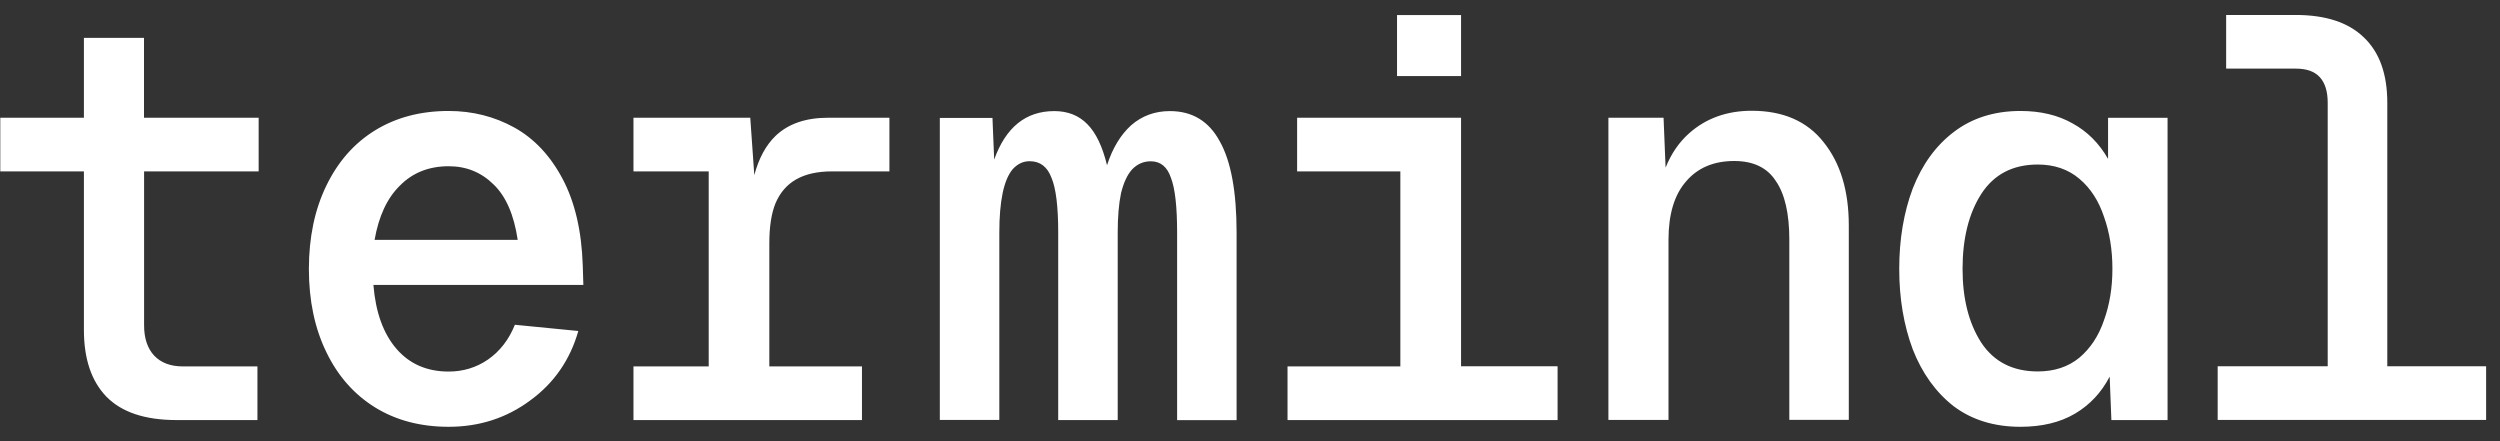 <svg viewBox="0 0 85 15" fill="none" xmlns="http://www.w3.org/2000/svg">
<rect x="0" y="0" width="85" height="15" fill="#333333" stroke="none"/>
<path d="M52.958 12.458V14.282H43.776V12.458H47.612V5.827H44.102V4.003H49.676V12.454H52.958V12.458ZM49.676 2.587V0.513H47.499V2.587H49.676ZM84.528 14.278V12.454H81.168V3.495C81.168 2.511 80.9 1.771 80.366 1.267C79.844 0.763 79.073 0.509 78.055 0.509H75.689V2.333H78.055C78.425 2.333 78.696 2.429 78.874 2.625C79.052 2.82 79.142 3.108 79.142 3.495V12.454H75.401V14.278H84.528ZM71.729 12.804C71.448 13.346 71.054 13.767 70.546 14.066C70.039 14.364 69.422 14.511 68.695 14.511C67.803 14.511 67.046 14.278 66.425 13.812C65.815 13.335 65.349 12.687 65.033 11.875C64.728 11.059 64.574 10.15 64.574 9.142C64.574 8.134 64.728 7.222 65.033 6.41C65.352 5.594 65.815 4.956 66.425 4.49C67.049 4.013 67.807 3.773 68.695 3.773C69.38 3.773 69.974 3.914 70.471 4.198C70.968 4.469 71.369 4.87 71.674 5.402V4.006H73.697V14.282H71.787L71.729 12.804ZM70.697 6.077C70.317 5.755 69.843 5.594 69.284 5.594C68.431 5.594 67.79 5.93 67.358 6.602C66.939 7.26 66.727 8.107 66.727 9.142C66.727 10.15 66.936 10.983 67.358 11.642C67.79 12.3 68.434 12.629 69.284 12.629C69.843 12.629 70.317 12.475 70.697 12.163C71.078 11.841 71.359 11.412 71.537 10.884C71.729 10.353 71.822 9.773 71.822 9.139C71.822 8.494 71.726 7.905 71.537 7.373C71.359 6.835 71.081 6.399 70.697 6.077ZM54.686 4.003V14.278H56.729V8.151C56.729 7.284 56.928 6.626 57.322 6.173C57.717 5.707 58.265 5.474 58.965 5.474C59.612 5.474 60.086 5.7 60.377 6.153C60.682 6.591 60.837 7.257 60.837 8.148V14.275H62.859V7.665C62.859 6.489 62.575 5.546 62.002 4.833C61.443 4.123 60.627 3.766 59.558 3.766C58.718 3.766 58.011 4.02 57.439 4.524C57.093 4.829 56.822 5.22 56.63 5.7L56.561 4.003H54.686ZM31.954 4.003V14.278H33.977V7.901C33.977 7.37 34.015 6.924 34.09 6.564C34.166 6.201 34.282 5.93 34.433 5.751C34.598 5.57 34.79 5.481 35.006 5.481C35.362 5.481 35.609 5.669 35.75 6.043C35.904 6.406 35.979 7.027 35.979 7.905V14.282H38.002V7.905C38.002 7.373 38.04 6.927 38.115 6.567C38.205 6.204 38.331 5.933 38.496 5.755C38.674 5.573 38.883 5.484 39.127 5.484C39.459 5.484 39.686 5.673 39.812 6.046C39.953 6.41 40.022 7.03 40.022 7.908V14.285H42.044V7.908C42.044 6.513 41.852 5.477 41.472 4.805C41.102 4.119 40.536 3.777 39.775 3.777C39.267 3.777 38.828 3.938 38.458 4.26C38.102 4.582 37.827 5.035 37.639 5.618C37.484 4.983 37.265 4.521 36.97 4.222C36.679 3.924 36.302 3.777 35.846 3.777C34.879 3.777 34.197 4.325 33.802 5.426L33.744 4.01H31.954V4.003ZM25.646 5.954L25.509 4.003H21.538V5.827H24.096V12.458H21.538V14.282H29.307V12.458H26.157V8.271C26.157 7.716 26.225 7.263 26.366 6.914C26.52 6.55 26.753 6.279 27.072 6.098C27.391 5.916 27.799 5.827 28.293 5.827H30.24V4.003H28.159C27.394 4.003 26.798 4.209 26.366 4.623C26.04 4.939 25.8 5.381 25.646 5.954ZM11.095 11.971C11.489 12.787 12.041 13.411 12.754 13.853C13.467 14.292 14.3 14.511 15.254 14.511C16.296 14.511 17.218 14.213 18.02 13.62C18.837 13.027 19.382 12.238 19.663 11.254L17.506 11.042C17.304 11.546 16.999 11.94 16.591 12.225C16.197 12.495 15.751 12.633 15.254 12.633C14.517 12.633 13.923 12.375 13.478 11.858C13.032 11.34 12.771 10.617 12.696 9.687H19.834L19.814 9.029C19.776 7.853 19.546 6.869 19.128 6.081C18.71 5.292 18.161 4.709 17.486 4.335C16.81 3.962 16.066 3.773 15.254 3.773C14.3 3.773 13.467 3.993 12.754 4.431C12.041 4.87 11.489 5.498 11.095 6.314C10.7 7.126 10.502 8.073 10.502 9.146C10.502 10.219 10.7 11.158 11.095 11.971ZM12.737 8.151C12.878 7.349 13.162 6.735 13.598 6.31C14.03 5.871 14.585 5.652 15.257 5.652C15.854 5.652 16.364 5.858 16.783 6.273C17.201 6.674 17.475 7.301 17.602 8.155H12.737V8.151ZM4.896 4.003V1.287H2.853V4.003H0.01V5.827H2.853V11.217C2.853 12.201 3.106 12.955 3.617 13.486C4.138 14.018 4.934 14.282 6.003 14.282H8.753V12.458H6.216C5.798 12.458 5.472 12.334 5.242 12.091C5.013 11.844 4.899 11.501 4.899 11.062V5.827H8.794V4.003H4.896Z" fill="white"/>
</svg>

